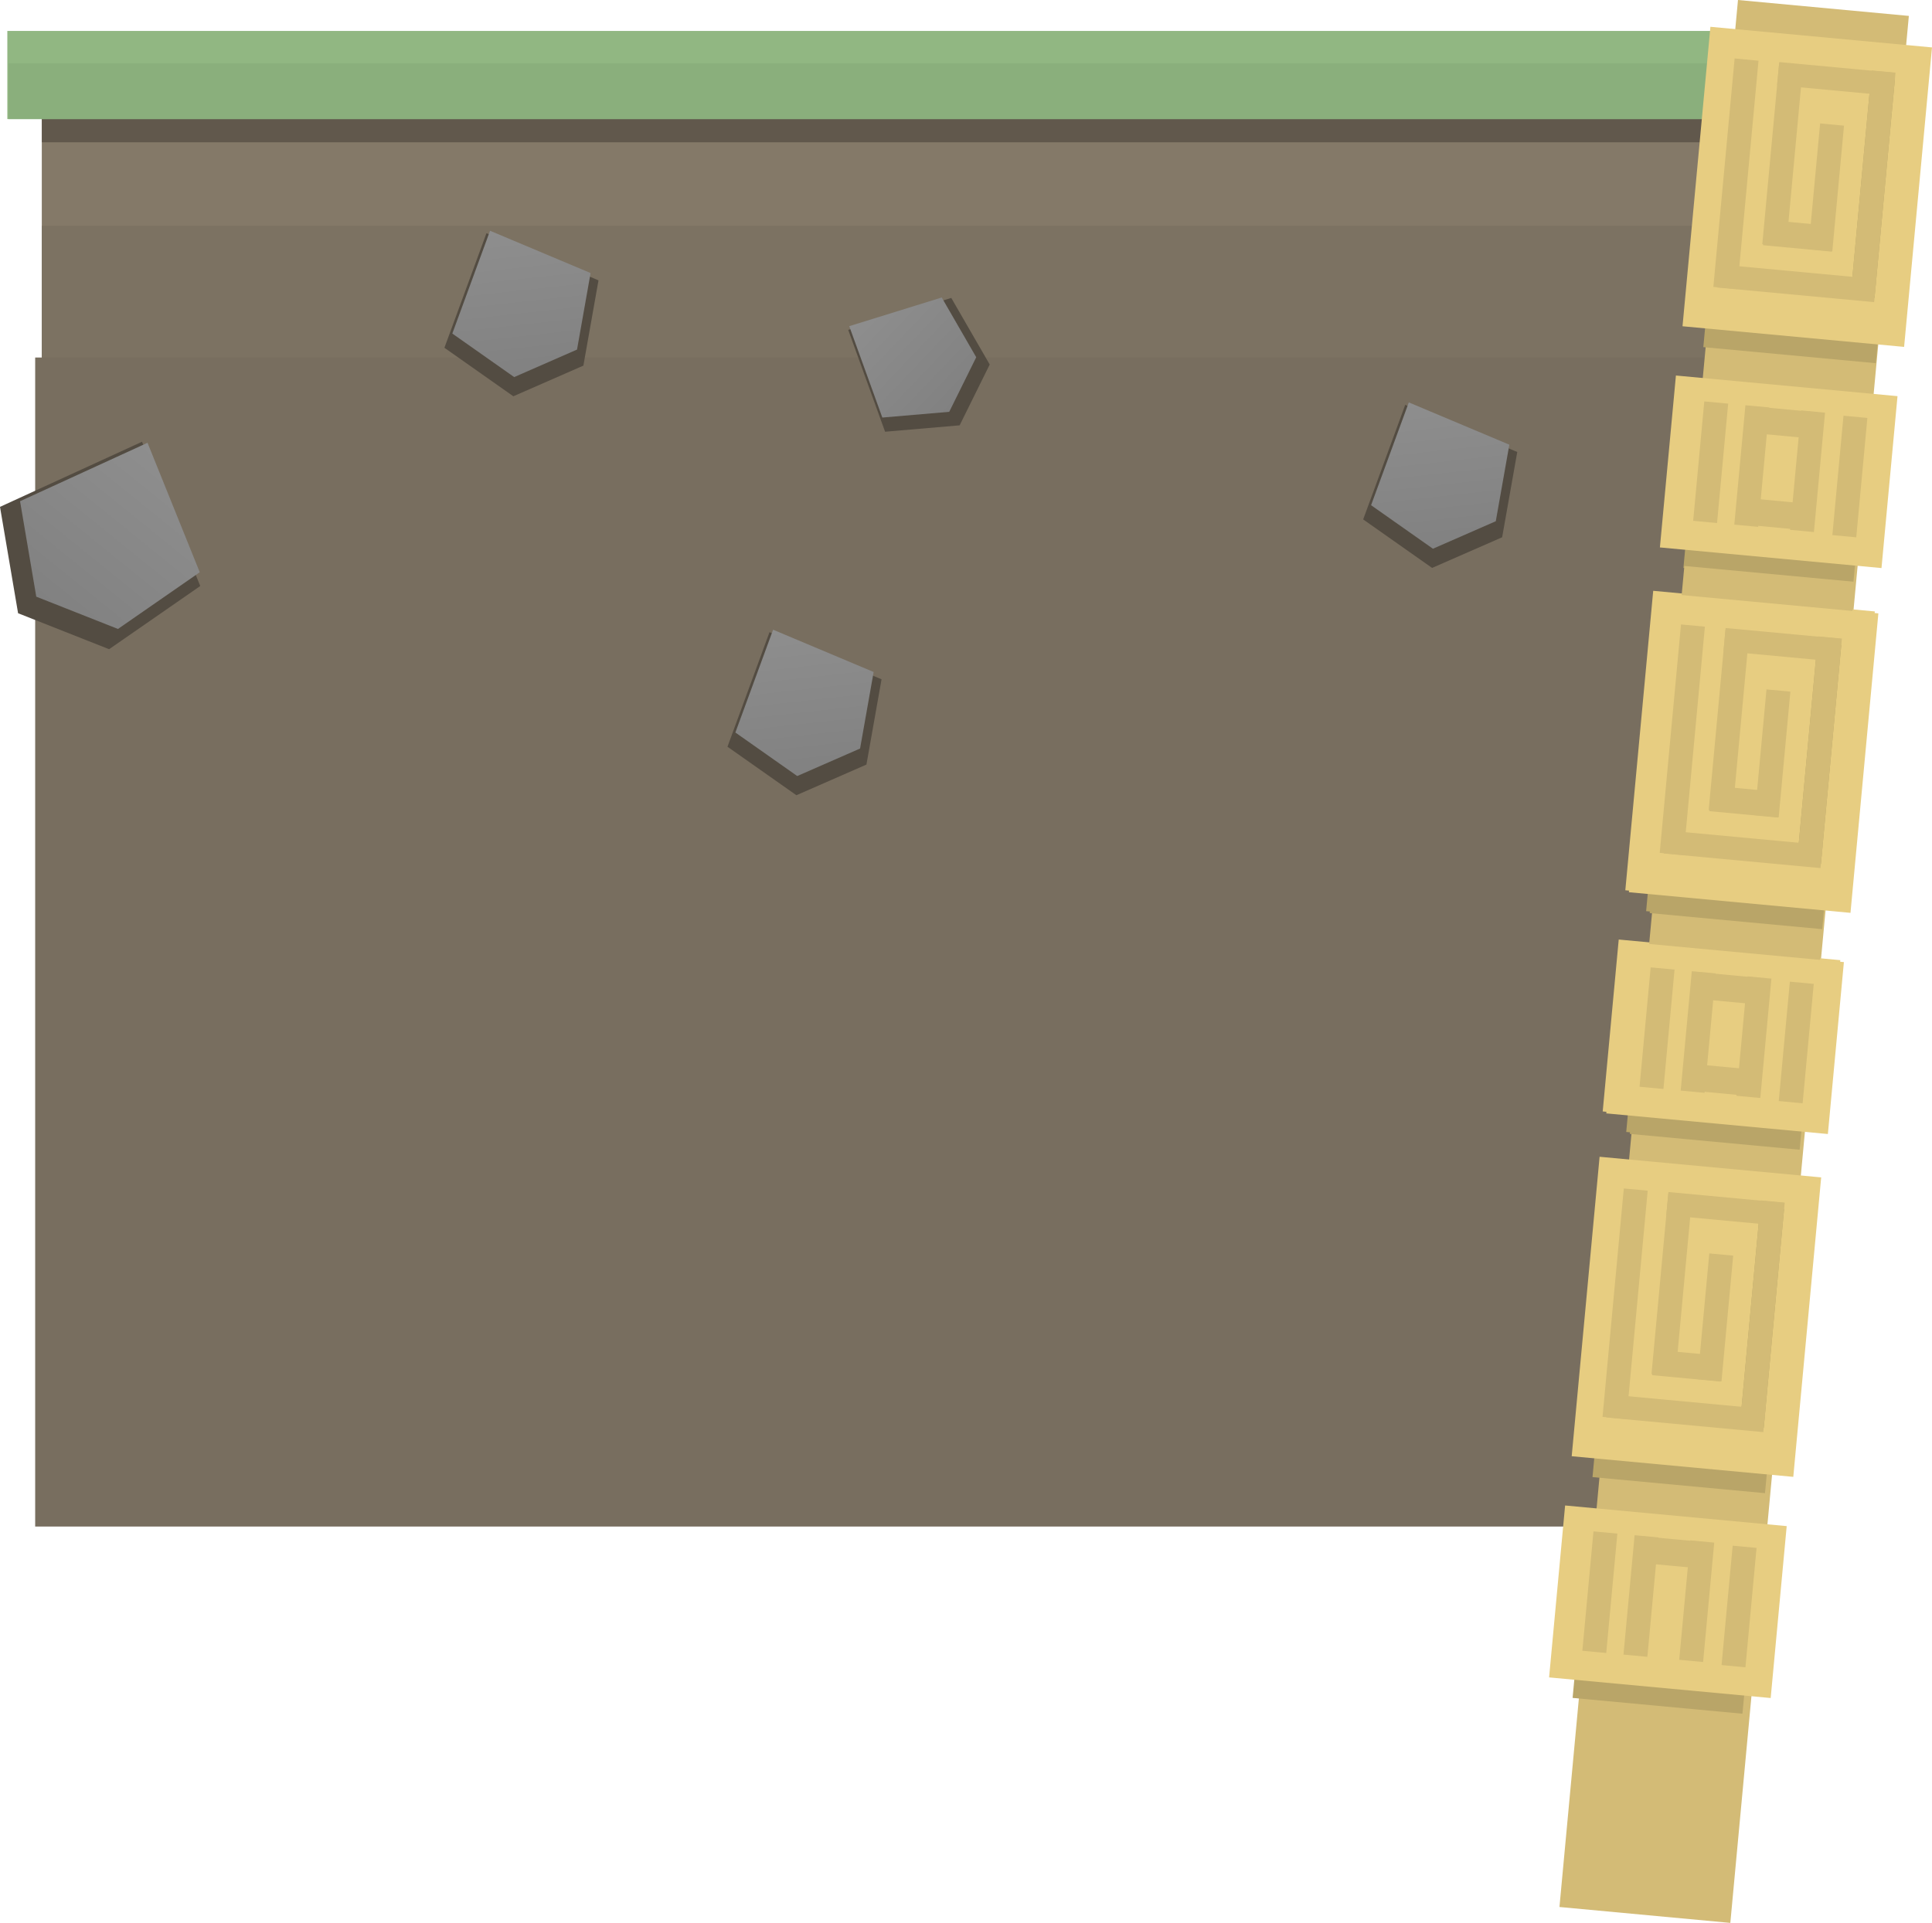 <svg version="1.1" xmlns="http://www.w3.org/2000/svg" xmlns:xlink="http://www.w3.org/1999/xlink" width="416.363" height="414.509"><defs><linearGradient x1="362.734" y1="161.218" x2="383.227" y2="180.788" gradientUnits="userSpaceOnUse" id="color-1"><stop offset="0" stop-color="#8e8e8e"/><stop offset="1" stop-color="#818181"/></linearGradient><linearGradient x1="213.425" y1="193.619" x2="187.738" y2="225.406" gradientUnits="userSpaceOnUse" id="color-2"><stop offset="0" stop-color="#8e8e8e"/><stop offset="1" stop-color="#818181"/></linearGradient><linearGradient x1="287.236" y1="143.326" x2="290.725" y2="175.057" gradientUnits="userSpaceOnUse" id="color-3"><stop offset="0" stop-color="#8e8e8e"/><stop offset="1" stop-color="#818181"/></linearGradient><linearGradient x1="485.236" y1="180.326" x2="488.725" y2="212.057" gradientUnits="userSpaceOnUse" id="color-4"><stop offset="0" stop-color="#8e8e8e"/><stop offset="1" stop-color="#818181"/></linearGradient><linearGradient x1="348.236" y1="229.326" x2="351.725" y2="261.057" gradientUnits="userSpaceOnUse" id="color-5"><stop offset="0" stop-color="#8e8e8e"/><stop offset="1" stop-color="#818181"/></linearGradient></defs><g transform="translate(-176.637,-94.131)"><g data-paper-data="{&quot;isPaintingLayer&quot;:true}" fill="none" fill-rule="nonzero" stroke="none" stroke-width="none" stroke-linecap="butt" stroke-linejoin="miter" stroke-miterlimit="10" stroke-dasharray="" stroke-dashoffset="0" font-family="none" font-weight="none" font-size="none" text-anchor="none" style="mix-blend-mode: normal"><path d="M185.645,196.8v-80h366.927v80z" data-paper-data="{&quot;origPos&quot;:null,&quot;index&quot;:null}" fill="#847968" stroke-width="NaN"/><path d="M185.645,182.8v-40h370.506v40z" data-paper-data="{&quot;origPos&quot;:null,&quot;index&quot;:null}" fill="#7c7262" stroke-width="0"/><path d="M185.655,124.8v-9h374.086v9z" data-paper-data="{&quot;origPos&quot;:null,&quot;index&quot;:null}" fill="#61584c" stroke-width="0"/><path d="M178.218,119.8v-19h374.086v19z" data-paper-data="{&quot;origPos&quot;:null,&quot;index&quot;:null}" fill="#91b782" stroke-width="0"/><path d="M178.476,119.8v-12h374.086v12z" data-paper-data="{&quot;origPos&quot;:null,&quot;index&quot;:null}" fill="#8aaf7c" stroke-width="0"/><path d="M184.218,423.2v-252h361.766v252z" data-paper-data="{&quot;origPos&quot;:null,&quot;index&quot;:null}" fill="#786e5f" stroke-width="0"/><path d="M383.446,185.818l-16.065,1.379l-7.945,-21.954l22.208,-6.888l8.286,14.353z" data-paper-data="{&quot;origPos&quot;:null,&quot;origRot&quot;:0}" fill="#534c42" stroke-width="0"/><path d="M381.205,182.905l-14.417,1.237l-7.13,-19.702l19.93,-6.181l7.436,12.881z" data-paper-data="{&quot;origPos&quot;:null,&quot;origRot&quot;:0}" fill="url(#color-1)" stroke-width="NaN"/><path d="M524.269,383.211l26.92,-289.08l36.824,3.429l-26.92,289.08z" data-paper-data="{&quot;origPos&quot;:null}" fill="#d3bb76" stroke-width="0"/><path d="M543.718,168.961l5.978,-64.198l37.175,3.462l-5.978,64.198z" data-paper-data="{&quot;origPos&quot;:null}" fill="#b9a568" stroke-width="0"/><path d="M539.234,164.462l6.011,-64.555l47.755,4.447l-6.011,64.555z" data-paper-data="{&quot;origPos&quot;:null}" fill="#e7cd81" stroke-width="0"/><path d="M575.469,157.871l4.394,-47.183l5.147,0.479l-4.394,47.183z" data-paper-data="{&quot;origPos&quot;:null}" fill="#b9a568" stroke-width="0"/><path d="M575.597,156.498l4.394,-47.183l5.147,0.479l-4.394,47.183z" data-paper-data="{&quot;origPos&quot;:null}" fill="#d3bb76" stroke-width="0"/><path d="M559.62,112.489l0.463,-4.976l24.878,2.317l-0.463,4.976z" data-paper-data="{&quot;origPos&quot;:null}" fill="#d3bb76" stroke-width="0"/><path d="M556.429,146.752l3.627,-38.947l5.147,0.479l-3.627,38.947z" data-paper-data="{&quot;origPos&quot;:null}" fill="#d3bb76" stroke-width="0"/><path d="M566.365,147.85l2.524,-27.109l5.147,0.479l-2.524,27.109z" data-paper-data="{&quot;origPos&quot;:null}" fill="#d3bb76" stroke-width="0"/><path d="M556.58,146.991l0.511,-5.49l14.755,1.374l-0.511,5.49z" data-paper-data="{&quot;origPos&quot;:null}" fill="#d3bb76" stroke-width="0"/><path d="M546.732,156.112l0.463,-4.976l33.8,3.148l-0.463,4.976z" data-paper-data="{&quot;origPos&quot;:null}" fill="#d3bb76" stroke-width="0"/><path d="M545.879,155.98l4.586,-49.242l5.147,0.479l-4.586,49.242z" data-paper-data="{&quot;origPos&quot;:null}" fill="#d3bb76" stroke-width="0"/><path d="M531.392,290.542l5.978,-64.198l37.175,3.462l-5.978,64.198z" data-paper-data="{&quot;origPos&quot;:null}" fill="#b9a568" stroke-width="0"/><path d="M526.907,286.043l6.011,-64.555l47.755,4.447l-6.011,64.555z" data-paper-data="{&quot;origPos&quot;:null}" fill="#e7cd81" stroke-width="0"/><path d="M563.143,279.451l4.394,-47.183l5.147,0.479l-4.394,47.183z" data-paper-data="{&quot;origPos&quot;:null}" fill="#b9a568" stroke-width="0"/><path d="M563.271,278.079l4.394,-47.183l5.147,0.479l-4.394,47.183z" data-paper-data="{&quot;origPos&quot;:null}" fill="#d3bb76" stroke-width="0"/><path d="M547.294,234.07l0.463,-4.976l24.878,2.317l-0.463,4.976z" data-paper-data="{&quot;origPos&quot;:null}" fill="#d3bb76" stroke-width="0"/><path d="M544.103,268.333l3.627,-38.947l5.147,0.479l-3.627,38.947z" data-paper-data="{&quot;origPos&quot;:null}" fill="#d3bb76" stroke-width="0"/><path d="M554.039,269.431l2.524,-27.109l5.147,0.479l-2.524,27.109z" data-paper-data="{&quot;origPos&quot;:null}" fill="#d3bb76" stroke-width="0"/><path d="M544.254,268.572l0.511,-5.49l14.755,1.374l-0.511,5.49z" data-paper-data="{&quot;origPos&quot;:null}" fill="#d3bb76" stroke-width="0"/><path d="M534.406,277.693l0.463,-4.976l33.8,3.148l-0.463,4.976z" data-paper-data="{&quot;origPos&quot;:null}" fill="#d3bb76" stroke-width="0"/><path d="M533.552,277.561l4.586,-49.242l5.147,0.479l-4.586,49.242z" data-paper-data="{&quot;origPos&quot;:null}" fill="#d3bb76" stroke-width="0"/><path d="M527.104,338.141l3.72,-39.947l36.603,3.409l-3.72,39.947z" data-paper-data="{&quot;origPos&quot;:null}" fill="#b9a568" stroke-width="0"/><path d="M522.035,333.719l3.451,-37.059l47.755,4.447l-3.451,37.059z" data-paper-data="{&quot;origPos&quot;:null}" fill="#e7cd81" stroke-width="0"/><path d="M559.203,331.061l2.397,-25.736l5.147,0.479l-2.397,25.736z" data-paper-data="{&quot;origPos&quot;:null}" fill="#d3bb76" stroke-width="0"/><path d="M529.204,327.979l2.397,-25.736l5.147,0.479l-2.397,25.736z" data-paper-data="{&quot;origPos&quot;:null}" fill="#d3bb76" stroke-width="0"/><path d="M550.079,329.923l2.397,-25.736l5.147,0.479l-2.397,25.736z" data-paper-data="{&quot;origPos&quot;:null}" fill="#d3bb76" stroke-width="0"/><path d="M538.068,328.804l2.397,-25.736l5.147,0.479l-2.397,25.736z" data-paper-data="{&quot;origPos&quot;:null}" fill="#d3bb76" stroke-width="0"/><path d="M540.995,328.865l0.533,-5.719l12.868,1.198l-0.533,5.719z" data-paper-data="{&quot;origPos&quot;:null}" fill="#d3bb76" stroke-width="0"/><path d="M541.975,309.054l0.533,-5.719l12.868,1.198l-0.533,5.719z" data-paper-data="{&quot;origPos&quot;:null}" fill="#d3bb76" stroke-width="0"/><path d="M539.43,216.56l3.72,-39.947l36.603,3.409l-3.72,39.947z" data-paper-data="{&quot;origPos&quot;:null}" fill="#b9a568" stroke-width="0"/><path d="M534.361,212.138l3.451,-37.059l47.755,4.447l-3.451,37.059z" data-paper-data="{&quot;origPos&quot;:null}" fill="#e7cd81" stroke-width="0"/><path d="M571.529,209.48l2.397,-25.736l5.147,0.479l-2.397,25.736z" data-paper-data="{&quot;origPos&quot;:null}" fill="#d3bb76" stroke-width="0"/><path d="M541.53,206.398l2.397,-25.736l5.147,0.479l-2.397,25.736z" data-paper-data="{&quot;origPos&quot;:null}" fill="#d3bb76" stroke-width="0"/><path d="M562.405,208.342l2.397,-25.736l5.147,0.479l-2.397,25.736z" data-paper-data="{&quot;origPos&quot;:null}" fill="#d3bb76" stroke-width="0"/><path d="M550.394,207.224l2.397,-25.736l5.147,0.479l-2.397,25.736z" data-paper-data="{&quot;origPos&quot;:null}" fill="#d3bb76" stroke-width="0"/><path d="M553.321,207.285l0.533,-5.719l12.868,1.198l-0.533,5.719z" data-paper-data="{&quot;origPos&quot;:null}" fill="#d3bb76" stroke-width="0"/><path d="M554.301,187.474l0.533,-5.719l12.868,1.198l-0.533,5.719z" data-paper-data="{&quot;origPos&quot;:null}" fill="#d3bb76" stroke-width="0"/><path d="M180.534,226.321l-3.897,-22.927l30.609,-14.037l12.547,31.1l-19.643,13.62z" data-paper-data="{&quot;origPos&quot;:null,&quot;origRot&quot;:0}" fill="#534c42" stroke-width="0"/><path d="M184.454,222.753l-3.497,-20.576l27.47,-12.597l11.26,27.91l-17.628,12.223z" data-paper-data="{&quot;origPos&quot;:null,&quot;origRot&quot;:0}" fill="url(#color-2)" stroke-width="NaN"/><path d="M287.268,179.554l-14.854,-10.455l9.06,-24.693l24.145,10.157l-3.257,18.384z" data-paper-data="{&quot;origPos&quot;:null,&quot;origRot&quot;:0}" fill="#534c42" stroke-width="0"/><path d="M287.447,175.418l-13.331,-9.383l8.131,-22.16l21.668,9.115l-2.923,16.498z" data-paper-data="{&quot;origPos&quot;:null,&quot;origRot&quot;:0}" fill="url(#color-3)" stroke-width="NaN"/><path d="M485.268,216.554l-14.854,-10.455l9.06,-24.693l24.145,10.157l-3.257,18.384z" data-paper-data="{&quot;origPos&quot;:null,&quot;origRot&quot;:0}" fill="#534c42" stroke-width="0"/><path d="M485.447,212.418l-13.331,-9.383l8.131,-22.16l21.668,9.115l-2.923,16.498z" data-paper-data="{&quot;origPos&quot;:null,&quot;origRot&quot;:0}" fill="url(#color-4)" stroke-width="NaN"/><path d="M348.268,265.554l-14.854,-10.455l9.06,-24.693l24.145,10.157l-3.257,18.384z" data-paper-data="{&quot;origPos&quot;:null,&quot;origRot&quot;:0}" fill="#534c42" stroke-width="0"/><path d="M348.447,261.418l-13.331,-9.383l8.131,-22.16l21.668,9.115l-2.923,16.498z" data-paper-data="{&quot;origPos&quot;:null,&quot;origRot&quot;:0}" fill="url(#color-5)" stroke-width="NaN"/><path d="M512.713,505.211l26.92,-289.08l36.824,3.429l-26.92,289.08z" data-paper-data="{&quot;origPos&quot;:null}" fill="#d3bb76" stroke-width="0"/><path d="M532.163,290.961l5.978,-64.198l37.175,3.462l-5.978,64.198z" data-paper-data="{&quot;origPos&quot;:null}" fill="#b9a568" stroke-width="0"/><path d="M527.678,286.462l6.011,-64.555l47.755,4.447l-6.011,64.555z" data-paper-data="{&quot;origPos&quot;:null}" fill="#e7cd81" stroke-width="0"/><path d="M563.914,279.871l4.394,-47.183l5.147,0.479l-4.394,47.183z" data-paper-data="{&quot;origPos&quot;:null}" fill="#b9a568" stroke-width="0"/><path d="M564.042,278.498l4.394,-47.183l5.147,0.479l-4.394,47.183z" data-paper-data="{&quot;origPos&quot;:null}" fill="#d3bb76" stroke-width="0"/><path d="M548.065,234.489l0.463,-4.976l24.878,2.317l-0.463,4.976z" data-paper-data="{&quot;origPos&quot;:null}" fill="#d3bb76" stroke-width="0"/><path d="M544.874,268.752l3.627,-38.947l5.147,0.479l-3.627,38.947z" data-paper-data="{&quot;origPos&quot;:null}" fill="#d3bb76" stroke-width="0"/><path d="M554.809,269.85l2.524,-27.109l5.147,0.479l-2.524,27.109z" data-paper-data="{&quot;origPos&quot;:null}" fill="#d3bb76" stroke-width="0"/><path d="M545.025,268.991l0.511,-5.49l14.755,1.374l-0.511,5.49z" data-paper-data="{&quot;origPos&quot;:null}" fill="#d3bb76" stroke-width="0"/><path d="M535.176,278.112l0.463,-4.976l33.8,3.148l-0.463,4.976z" data-paper-data="{&quot;origPos&quot;:null}" fill="#d3bb76" stroke-width="0"/><path d="M534.323,277.98l4.586,-49.242l5.147,0.479l-4.586,49.242z" data-paper-data="{&quot;origPos&quot;:null}" fill="#d3bb76" stroke-width="0"/><path d="M519.836,412.542l5.978,-64.198l37.175,3.462l-5.978,64.198z" data-paper-data="{&quot;origPos&quot;:null}" fill="#b9a568" stroke-width="0"/><path d="M515.352,408.043l6.011,-64.555l47.755,4.447l-6.011,64.555z" data-paper-data="{&quot;origPos&quot;:null}" fill="#e7cd81" stroke-width="0"/><path d="M551.588,401.451l4.394,-47.183l5.147,0.479l-4.394,47.183z" data-paper-data="{&quot;origPos&quot;:null}" fill="#b9a568" stroke-width="0"/><path d="M551.716,400.079l4.394,-47.183l5.147,0.479l-4.394,47.183z" data-paper-data="{&quot;origPos&quot;:null}" fill="#d3bb76" stroke-width="0"/><path d="M535.739,356.07l0.463,-4.976l24.878,2.317l-0.463,4.976z" data-paper-data="{&quot;origPos&quot;:null}" fill="#d3bb76" stroke-width="0"/><path d="M532.548,390.333l3.627,-38.947l5.147,0.479l-3.627,38.947z" data-paper-data="{&quot;origPos&quot;:null}" fill="#d3bb76" stroke-width="0"/><path d="M542.483,391.431l2.524,-27.109l5.147,0.479l-2.524,27.109z" data-paper-data="{&quot;origPos&quot;:null}" fill="#d3bb76" stroke-width="0"/><path d="M532.699,390.572l0.511,-5.49l14.755,1.374l-0.511,5.49z" data-paper-data="{&quot;origPos&quot;:null}" fill="#d3bb76" stroke-width="0"/><path d="M522.85,399.693l0.463,-4.976l33.8,3.148l-0.463,4.976z" data-paper-data="{&quot;origPos&quot;:null}" fill="#d3bb76" stroke-width="0"/><path d="M521.997,399.561l4.586,-49.242l5.147,0.479l-4.586,49.242z" data-paper-data="{&quot;origPos&quot;:null}" fill="#d3bb76" stroke-width="0"/><path d="M515.548,460.141l3.72,-39.947l36.603,3.409l-3.72,39.947z" data-paper-data="{&quot;origPos&quot;:null}" fill="#b9a568" stroke-width="0"/><path d="M510.48,455.719l3.451,-37.059l47.755,4.447l-3.451,37.059z" data-paper-data="{&quot;origPos&quot;:null}" fill="#e7cd81" stroke-width="0"/><path d="M547.647,453.061l2.397,-25.736l5.147,0.479l-2.397,25.736z" data-paper-data="{&quot;origPos&quot;:null}" fill="#d3bb76" stroke-width="0"/><path d="M517.648,449.979l2.397,-25.736l5.147,0.479l-2.397,25.736z" data-paper-data="{&quot;origPos&quot;:null}" fill="#d3bb76" stroke-width="0"/><path d="M538.523,451.923l2.397,-25.736l5.147,0.479l-2.397,25.736z" data-paper-data="{&quot;origPos&quot;:null}" fill="#d3bb76" stroke-width="0"/><path d="M526.513,450.804l2.397,-25.736l5.147,0.479l-2.397,25.736z" data-paper-data="{&quot;origPos&quot;:null}" fill="#d3bb76" stroke-width="0"/><path d="M529.44,467.866l0.533,-5.719l12.868,1.198l-0.533,5.719z" data-paper-data="{&quot;origPos&quot;:null}" fill="#d3bb76" stroke-width="0"/><path d="M530.419,431.055l0.533,-5.719l12.868,1.198l-0.533,5.719z" data-paper-data="{&quot;origPos&quot;:null}" fill="#d3bb76" stroke-width="0"/><path d="M527.874,338.56l3.72,-39.947l36.603,3.409l-3.72,39.947z" data-paper-data="{&quot;origPos&quot;:null}" fill="#b9a568" stroke-width="0"/><path d="M522.806,334.138l3.451,-37.059l47.755,4.447l-3.451,37.059z" data-paper-data="{&quot;origPos&quot;:null}" fill="#e7cd81" stroke-width="0"/><path d="M559.973,331.48l2.397,-25.736l5.147,0.479l-2.397,25.736z" data-paper-data="{&quot;origPos&quot;:null}" fill="#d3bb76" stroke-width="0"/><path d="M529.974,328.398l2.397,-25.736l5.147,0.479l-2.397,25.736z" data-paper-data="{&quot;origPos&quot;:null}" fill="#d3bb76" stroke-width="0"/><path d="M550.849,330.342l2.397,-25.736l5.147,0.479l-2.397,25.736z" data-paper-data="{&quot;origPos&quot;:null}" fill="#d3bb76" stroke-width="0"/><path d="M538.839,329.224l2.397,-25.736l5.147,0.479l-2.397,25.736z" data-paper-data="{&quot;origPos&quot;:null}" fill="#d3bb76" stroke-width="0"/><path d="M541.766,329.285l0.533,-5.719l12.868,1.198l-0.533,5.719z" data-paper-data="{&quot;origPos&quot;:null}" fill="#d3bb76" stroke-width="0"/><path d="M542.745,309.474l0.533,-5.719l12.868,1.198l-0.533,5.719z" data-paper-data="{&quot;origPos&quot;:null}" fill="#d3bb76" stroke-width="0"/></g></g></svg>